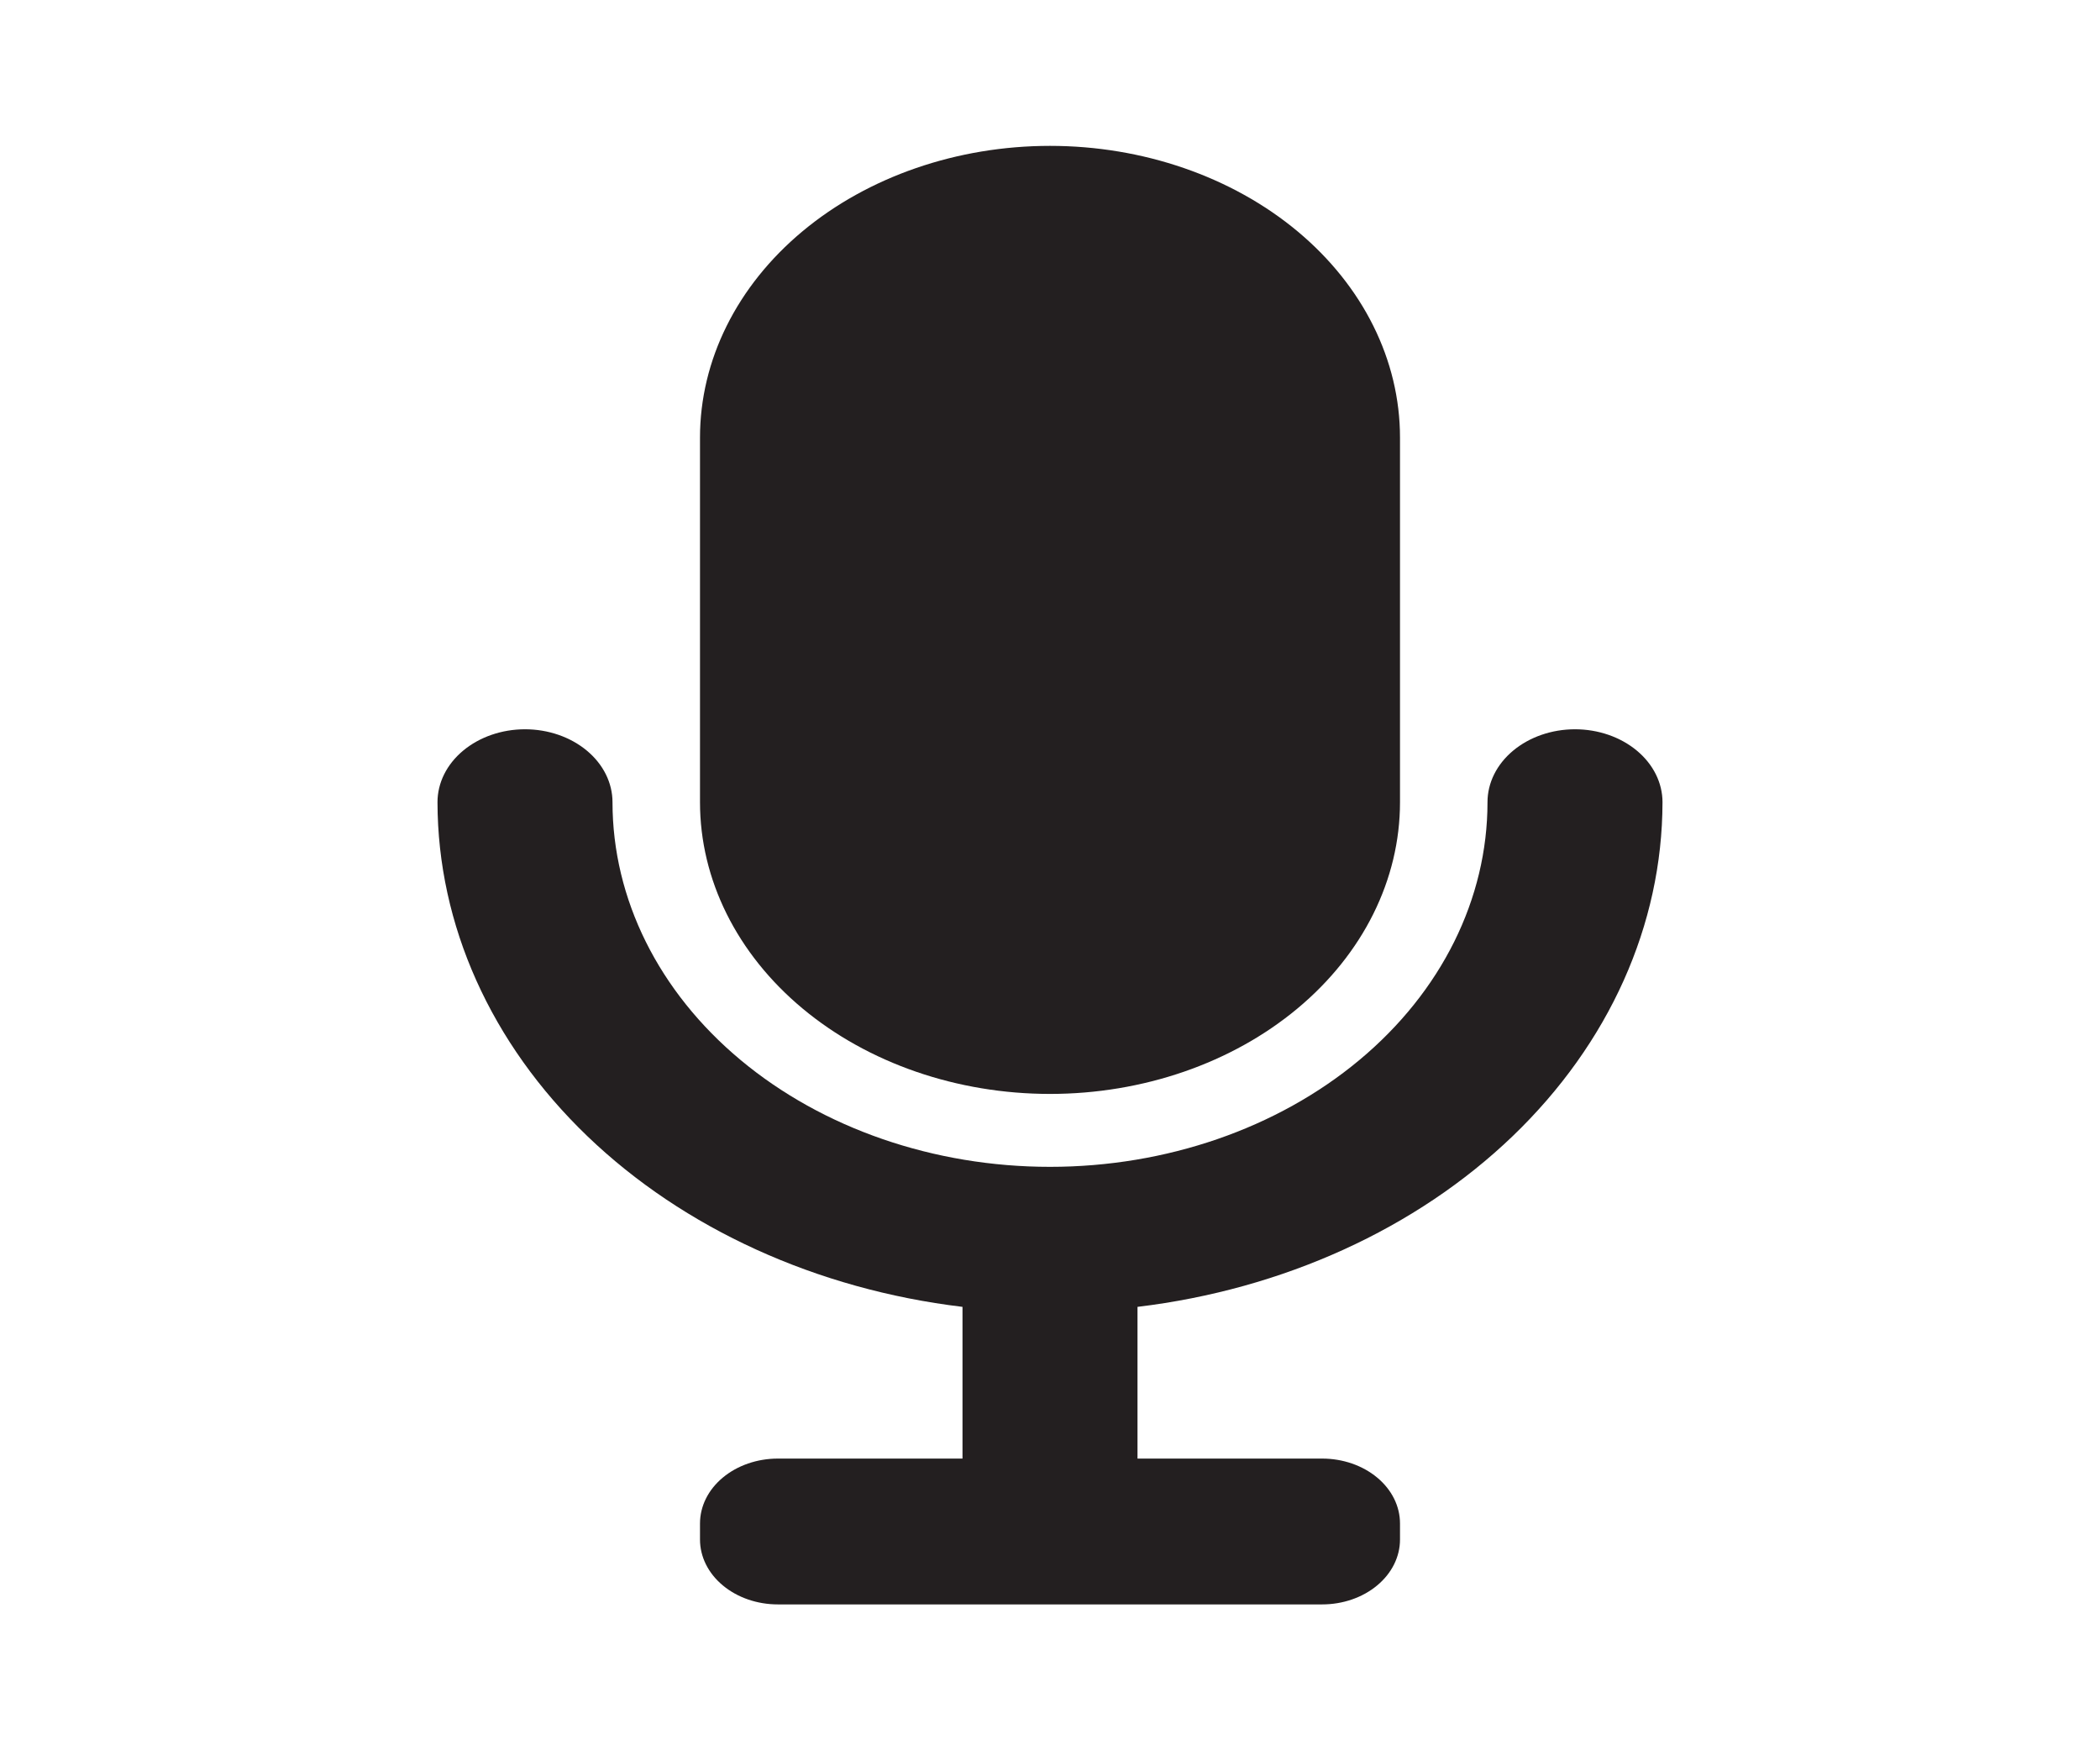 <svg width="60" height="50" viewBox="0 0 60 50" fill="none" xmlns="http://www.w3.org/2000/svg">
<path d="M30 31.25C32.652 31.25 35.196 30.372 37.071 28.809C38.946 27.246 40 25.127 40 22.917V12.5C40 10.29 38.946 8.17 37.071 6.607C35.196 5.045 32.652 4.167 30 4.167C27.348 4.167 24.804 5.045 22.929 6.607C21.054 8.17 20 10.29 20 12.5V22.917C20 25.127 21.054 27.246 22.929 28.809C24.804 30.372 27.348 31.25 30 31.25Z" fill="#231F20"/>
<path d="M47.5 22.917C47.5 22.364 47.237 21.834 46.768 21.444C46.299 21.053 45.663 20.833 45 20.833C44.337 20.833 43.701 21.053 43.232 21.444C42.763 21.834 42.5 22.364 42.5 22.917C42.5 25.679 41.183 28.329 38.839 30.282C36.495 32.236 33.315 33.333 30 33.333C26.685 33.333 23.505 32.236 21.161 30.282C18.817 28.329 17.5 25.679 17.5 22.917C17.5 22.364 17.237 21.834 16.768 21.444C16.299 21.053 15.663 20.833 15 20.833C14.337 20.833 13.701 21.053 13.232 21.444C12.763 21.834 12.5 22.364 12.5 22.917C12.505 26.421 14.024 29.806 16.778 32.453C19.532 35.1 23.338 36.833 27.5 37.333V41.667H22.225C21.635 41.667 21.069 41.862 20.652 42.21C20.234 42.557 20 43.029 20 43.521V43.979C20 44.471 20.234 44.943 20.652 45.29C21.069 45.638 21.635 45.833 22.225 45.833H37.775C38.365 45.833 38.931 45.638 39.348 45.29C39.766 44.943 40 44.471 40 43.979V43.521C40 43.029 39.766 42.557 39.348 42.21C38.931 41.862 38.365 41.667 37.775 41.667H32.5V37.333C36.661 36.833 40.468 35.1 43.222 32.453C45.977 29.806 47.495 26.421 47.5 22.917Z" fill="#231F20"/>
</svg>
